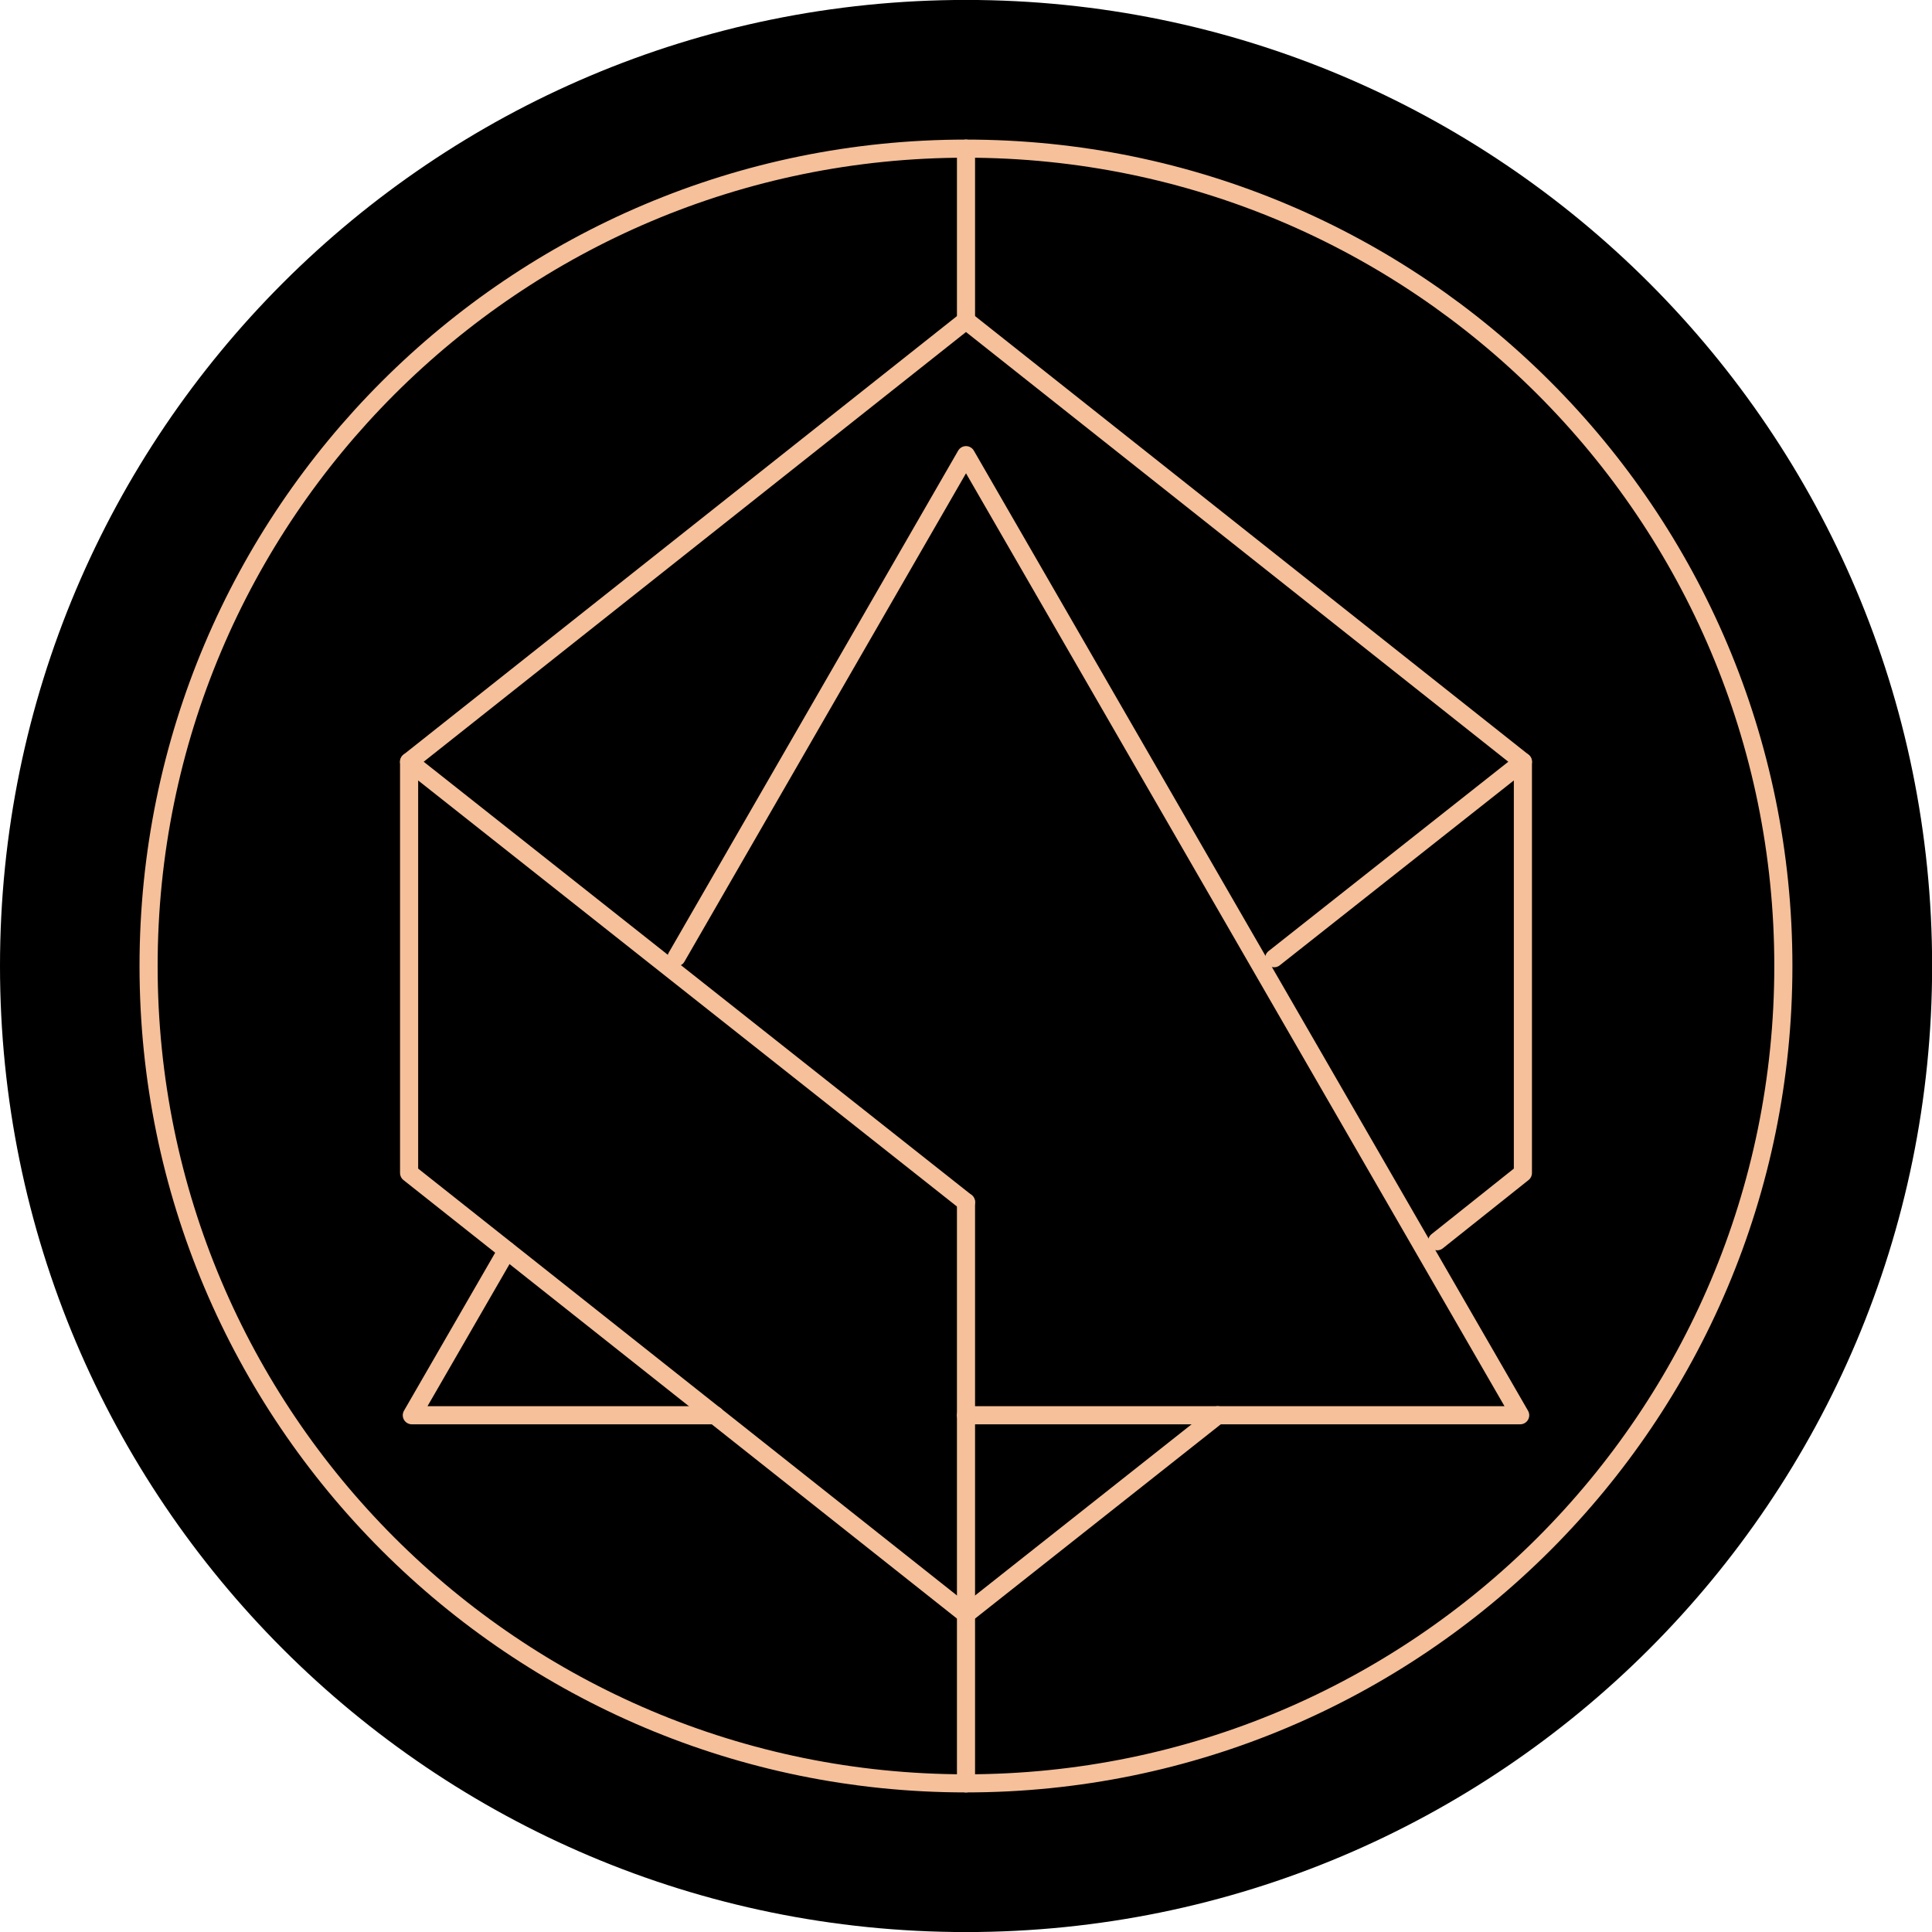<svg width="32" height="32" viewBox="0 0 32 32" fill="none" xmlns="http://www.w3.org/2000/svg">
<g clip-path="url(#clip0_4774_63817)">
<path d="M16.001 32.001C24.838 32.001 32.002 24.837 32.002 16C32.002 7.163 24.838 -0.001 16.001 -0.001C7.164 -0.001 0 7.163 0 16C0 24.837 7.164 32.001 16.001 32.001Z" fill="black"/>
<path d="M16 29.538C23.477 29.538 29.538 23.477 29.538 16C29.538 8.523 23.477 2.462 16 2.462C8.523 2.462 2.461 8.523 2.461 16C2.461 23.477 8.523 29.538 16 29.538Z" stroke="#F5C09A" stroke-width="0.3" stroke-linecap="round" stroke-linejoin="round"/>
<path d="M16 19.911V29.538" stroke="#F5C09A" stroke-width="0.3" stroke-linecap="round" stroke-linejoin="round"/>
<path d="M16 2.462V5.308" stroke="#F5C09A" stroke-width="0.3" stroke-linecap="round" stroke-linejoin="round"/>
<path d="M16 19.911L6.776 12.617L16 5.308L25.224 12.617L21.104 15.871" stroke="#F5C09A" stroke-width="0.3" stroke-linecap="round" stroke-linejoin="round"/>
<path d="M23.804 20.559L25.224 19.428V12.617" stroke="#F5C09A" stroke-width="0.3" stroke-linecap="round" stroke-linejoin="round"/>
<path d="M6.776 12.617V19.428L16 26.736L20.168 23.441" stroke="#F5C09A" stroke-width="0.3" stroke-linecap="round" stroke-linejoin="round"/>
<path d="M8.395 20.714L6.821 23.441H11.845" stroke="#F5C09A" stroke-width="0.3" stroke-linecap="round" stroke-linejoin="round"/>
<path d="M16 23.441H25.179L16 7.539L11.206 15.854" stroke="#F5C09A" stroke-width="0.3" stroke-linecap="round" stroke-linejoin="round"/>
</g>
<defs>
<clipPath id="clip0_4774_63817">
<rect width="32" height="32" fill="white"/>
</clipPath>
</defs>
</svg>
